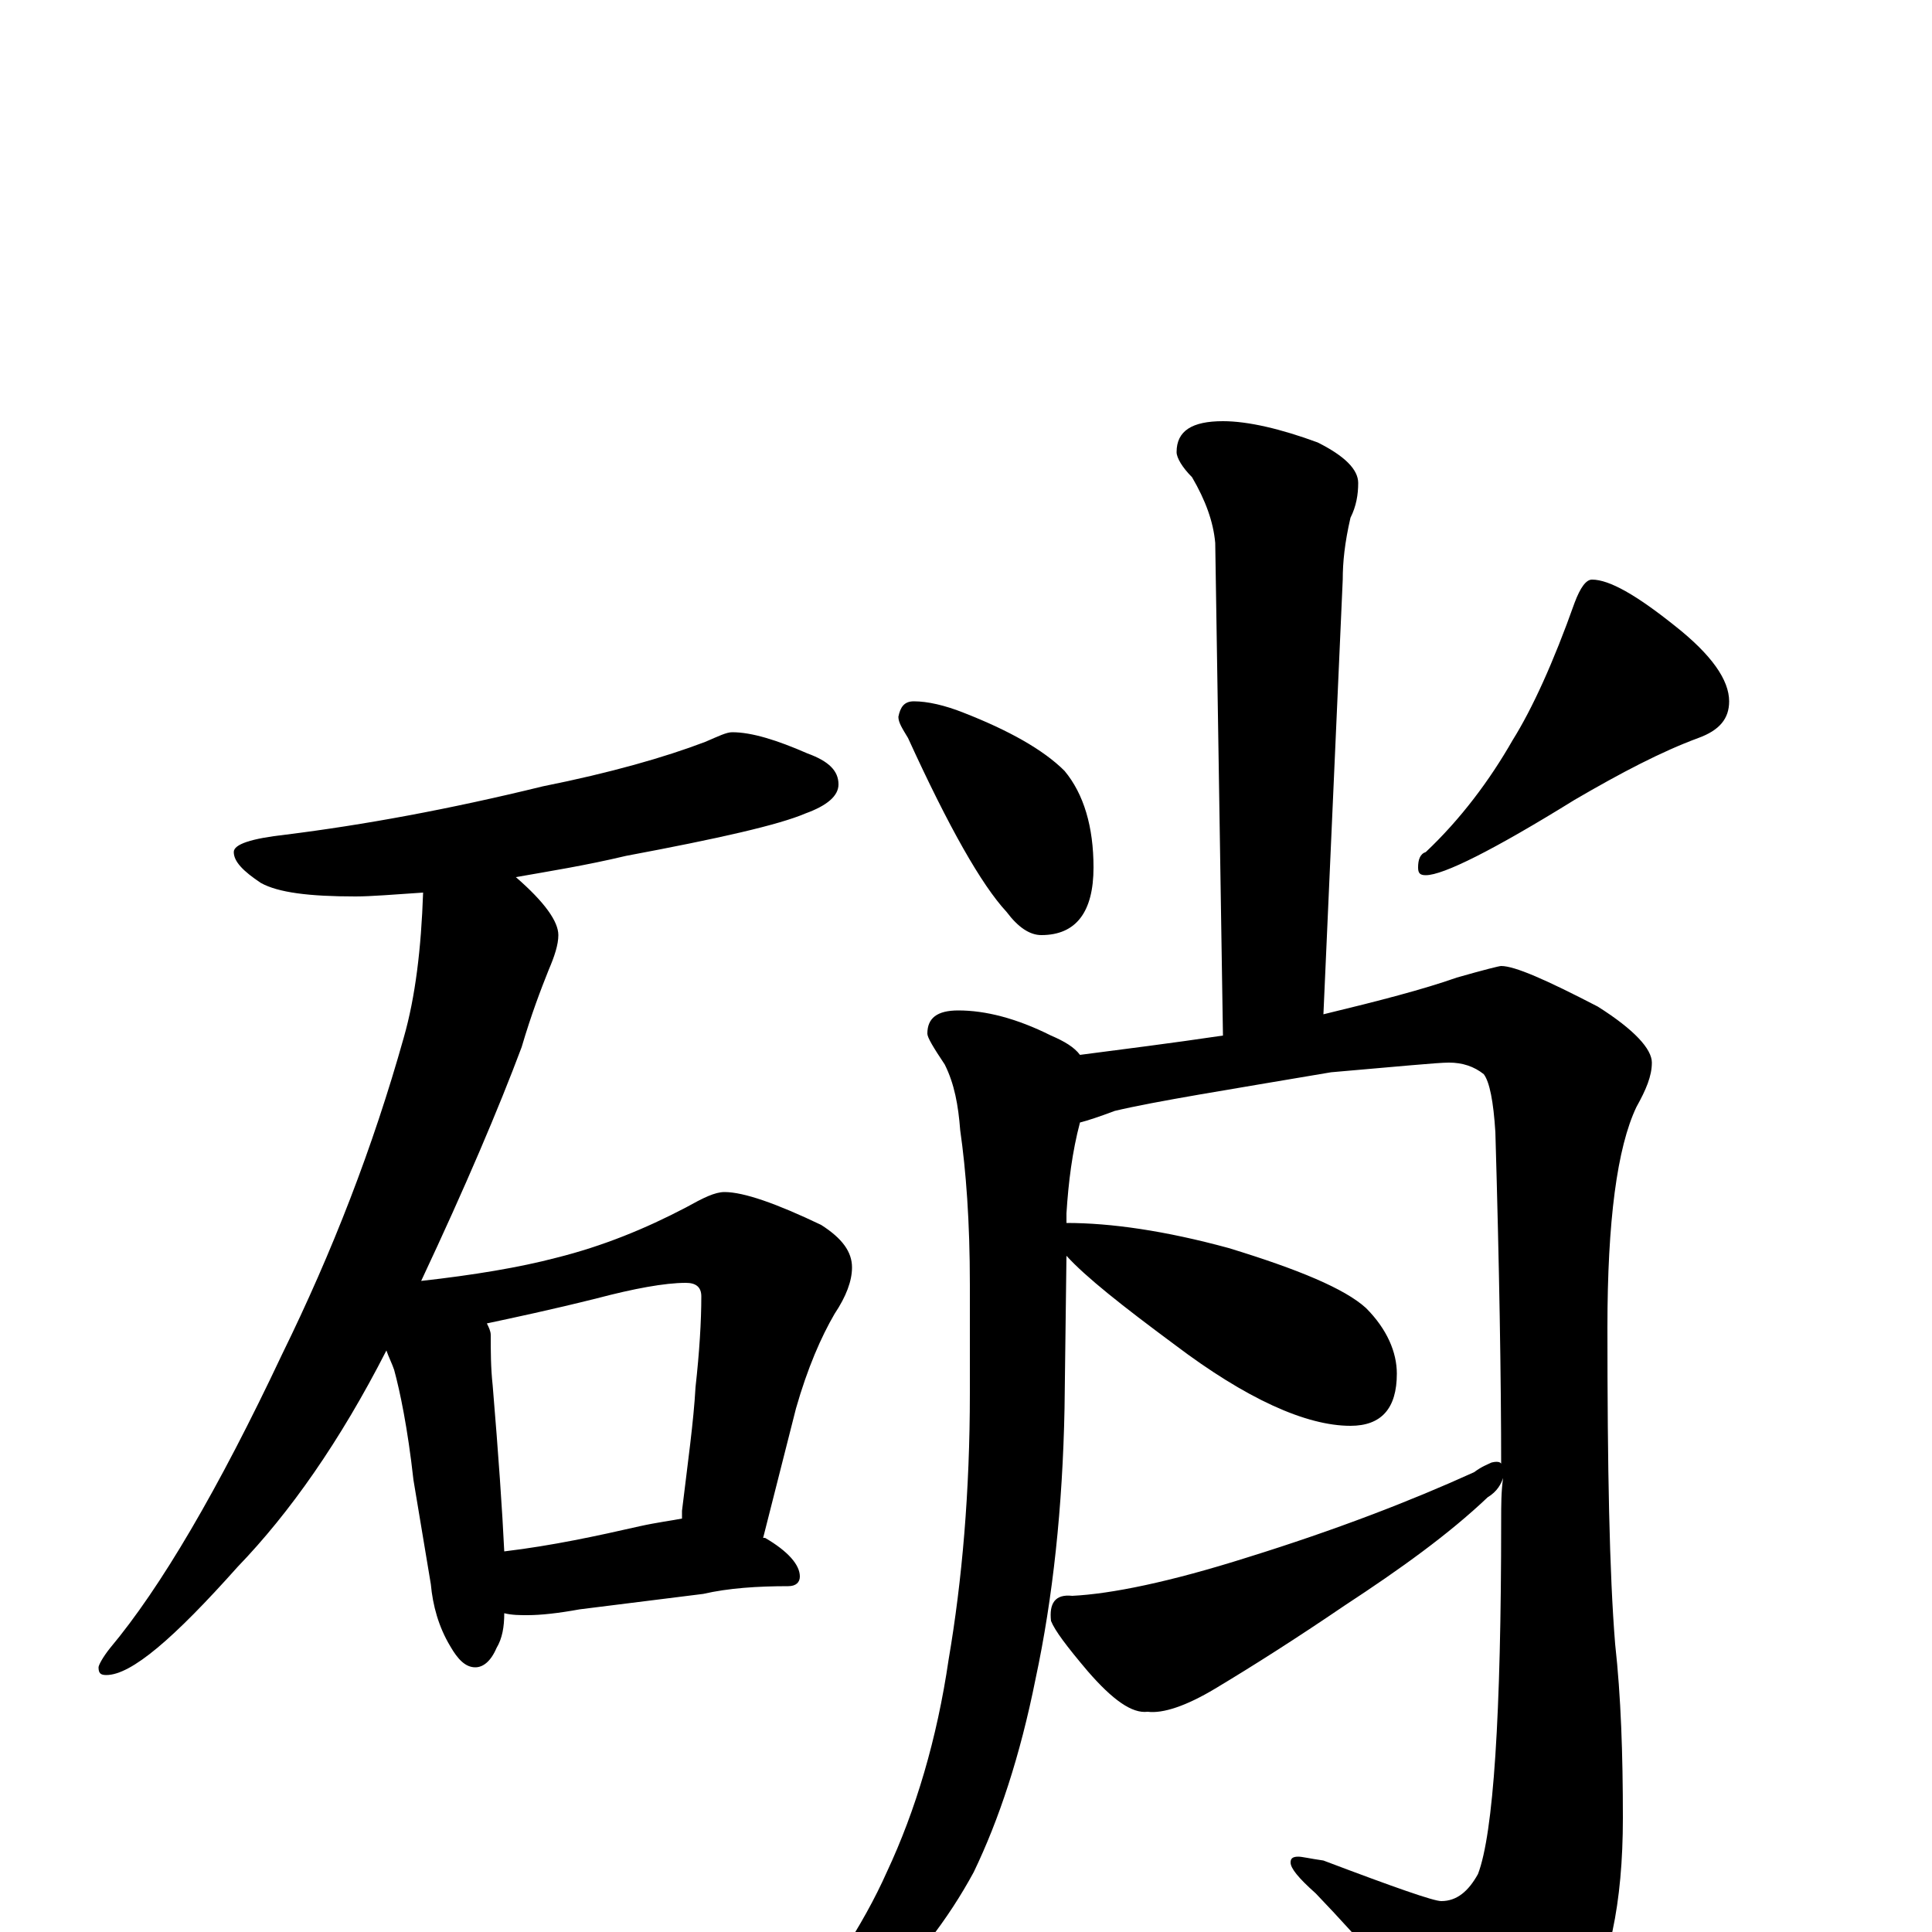 <?xml version="1.0" encoding="utf-8" ?>
<!DOCTYPE svg PUBLIC "-//W3C//DTD SVG 1.1//EN" "http://www.w3.org/Graphics/SVG/1.1/DTD/svg11.dtd">
<svg version="1.1" id="Layer_1" xmlns="http://www.w3.org/2000/svg" xmlns:xlink="http://www.w3.org/1999/xlink" x="0px" y="145px" width="1000px" height="1000px" viewBox="0 0 1000 1000" enable-background="new 0 0 1000 1000" xml:space="preserve">
<g id="Layer_1">
<path id="glyph" transform="matrix(1 0 0 -1 0 1000)" d="M379,621C389,621 402,617 418,610C429,606 434,601 434,594C434,588 428,583 417,579C403,573 372,566 324,557C303,552 284,549 267,546C282,533 289,523 289,516C289,511 287,505 284,498C280,488 275,475 270,458C258,426 241,386 218,337C245,340 269,344 288,349C312,355 334,364 355,375C364,380 370,383 375,383C385,383 402,377 425,366C436,359 441,352 441,344C441,337 438,329 432,320C425,308 418,292 412,271l-17,-67l1,0C408,197 414,190 414,184C414,181 412,179 408,179C392,179 377,178 364,175l-64,-8C289,165 280,164 273,164C269,164 265,164 261,165C261,158 260,152 257,147C254,140 250,137 246,137C241,137 237,141 233,148C227,158 224,169 223,180l-9,54C211,261 207,280 204,291C203,294 201,298 200,301C176,254 150,217 123,189C90,152 68,133 55,133C52,133 51,134 51,137C51,138 53,142 57,147C83,178 113,229 146,299C172,352 193,406 209,463C215,484 218,509 219,538C204,537 192,536 184,536C160,536 144,538 135,543C126,549 121,554 121,559C121,563 130,566 148,568C188,573 232,581 281,593C316,600 344,608 365,616C372,619 376,621 379,621M261,197C286,200 309,205 331,210C340,212 348,213 353,214C353,215 353,217 353,218C356,243 359,264 360,282C362,300 363,316 363,329C363,334 360,336 355,336C344,336 328,333 309,328C285,322 266,318 252,315C253,313 254,311 254,309C254,301 254,292 255,283C258,247 260,218 261,197M633,782C646,782 663,778 682,771C696,764 703,757 703,750C703,744 702,738 699,732C696,719 695,709 695,700l-10,-225C714,482 737,488 754,494C768,498 776,500 777,500C784,500 800,493 827,479C846,467 855,457 855,450C855,443 852,436 847,427C837,406 832,368 832,313C832,240 833,186 836,149C839,122 840,92 840,59C840,15 833,-19 818,-43C801,-69 786,-82 773,-82C768,-82 762,-77 756,-67C730,-34 705,-5 681,20C672,28 668,33 668,36C668,38 669,39 672,39C674,39 678,38 685,37C722,23 742,16 746,16C754,16 760,21 765,30C773,51 777,112 777,213C777,221 777,228 778,235C777,232 775,228 770,225C750,206 725,188 696,169C671,152 649,138 629,126C614,117 602,113 594,114C586,113 576,120 563,135C552,148 546,156 544,161C543,170 546,175 555,174C575,175 605,181 646,194C691,208 730,223 763,238C767,241 770,242 772,243C776,244 778,243 777,240C777,287 776,345 774,414C773,430 771,440 768,444C763,448 757,450 750,450C744,450 724,448 689,445C636,436 598,430 577,425C569,422 563,420 559,419C555,404 553,388 552,372l0,-5C575,367 603,363 636,354C672,343 696,333 707,323C718,312 723,300 723,289C723,271 715,262 699,262C676,262 645,276 608,304C581,324 562,339 552,350l-1,-79C550,220 545,173 536,131C528,91 517,58 504,31C491,7 473,-17 448,-40C424,-57 409,-66 402,-66C399,-66 398,-65 398,-62C427,-27 447,4 459,31C474,63 485,100 491,141C498,182 502,228 502,279l0,56C502,368 500,394 497,415C496,428 494,439 489,449C483,458 480,463 480,465C480,473 485,477 496,477C510,477 526,473 544,464C551,461 556,458 559,454C582,457 606,460 633,464l-4,255C628,730 624,741 617,753C612,758 609,763 609,766C609,777 617,782 633,782M473,637C480,637 489,635 499,631C522,622 540,612 551,601C561,589 566,572 566,551C566,528 557,516 539,516C533,516 527,520 521,528C508,542 491,572 470,618C467,623 465,626 465,629C466,634 468,637 473,637M824,700C833,700 847,692 867,676C886,661 895,648 895,637C895,628 890,622 879,618C860,611 839,600 815,586C773,560 747,547 738,547C735,547 734,548 734,551C734,555 735,558 738,559C756,576 771,596 783,617C793,633 804,657 815,688C818,696 821,700 824,700z"/>
</g>
</svg>
